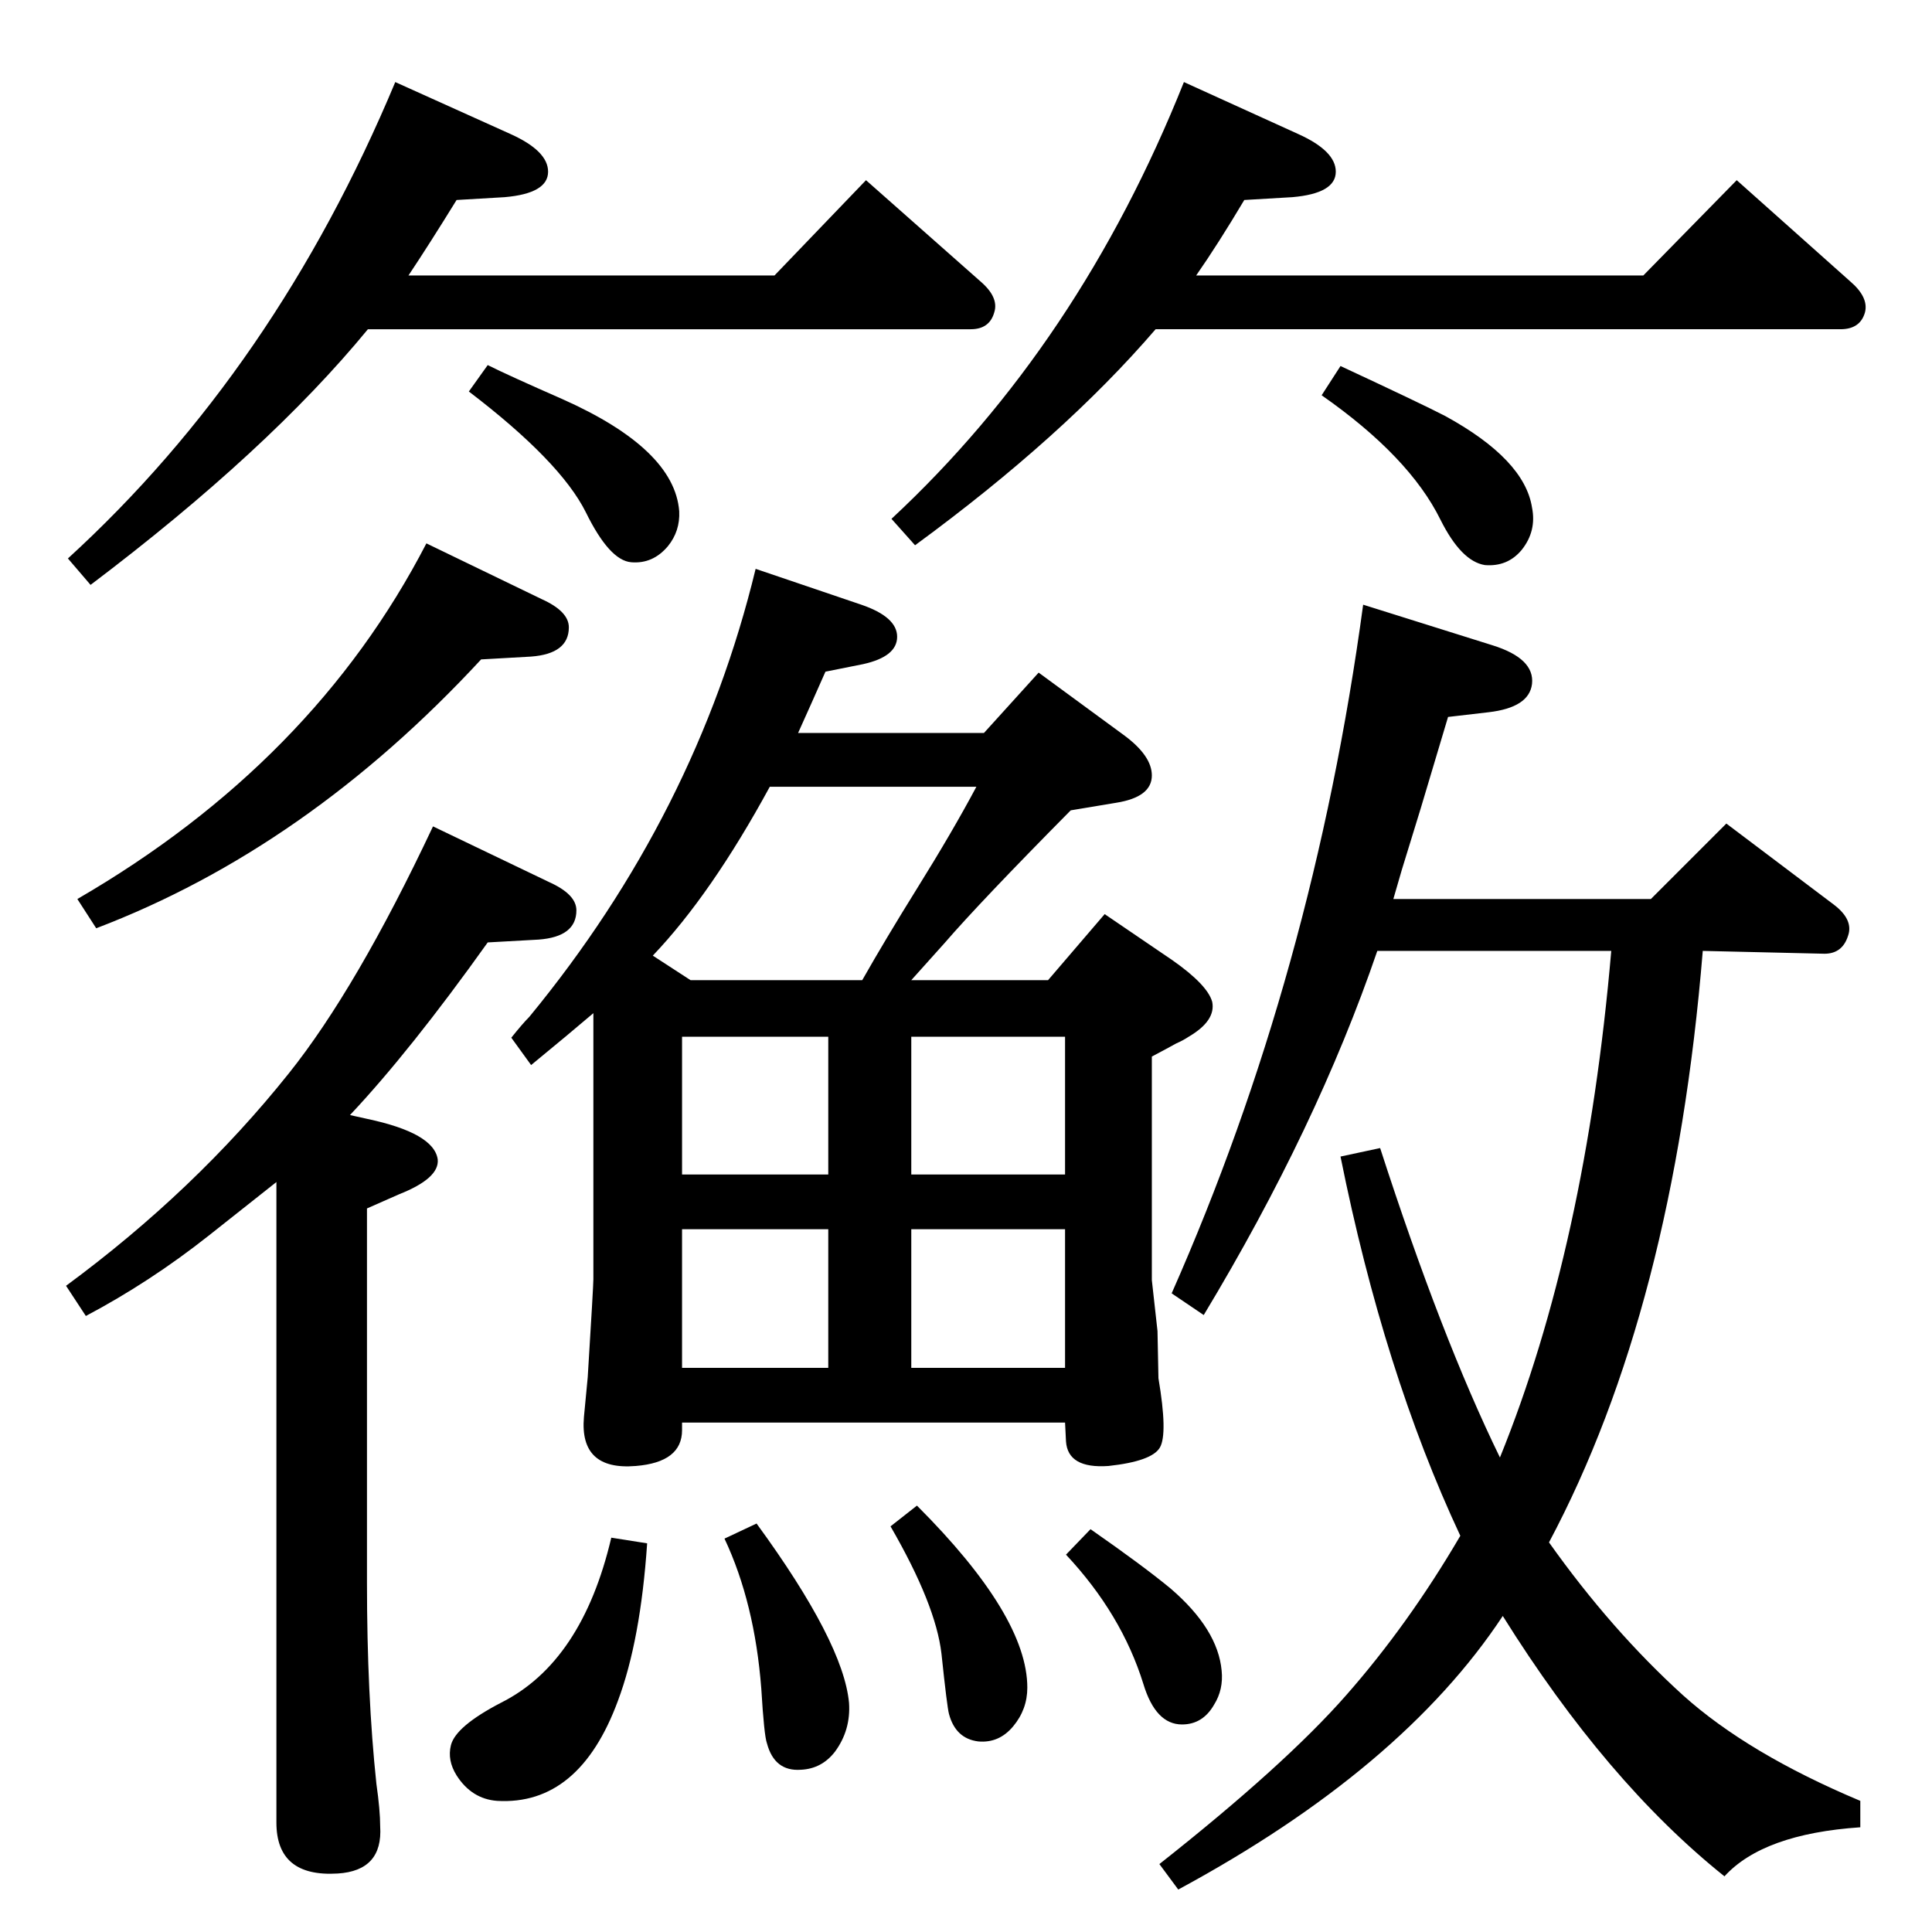 <?xml version="1.0" standalone="no"?>
<!DOCTYPE svg PUBLIC "-//W3C//DTD SVG 1.1//EN" "http://www.w3.org/Graphics/SVG/1.1/DTD/svg11.dtd" >
<svg xmlns="http://www.w3.org/2000/svg" xmlns:xlink="http://www.w3.org/1999/xlink" version="1.1" viewBox="0 0 2048 2048">
  <g transform="matrix(1 0 0 -1 0 2048)">
   <path fill="currentColor"
d="M1590 503q91 224 118 537h-248q-64 -187 -184 -386l-34 23q150 339 203 730l137 -43q45 -14 42 -41q-3 -25 -46 -30l-43 -5l-29 -97l-20 -65l-9 -31h273l80 80l114 -86q21 -16 15 -33q-6 -19 -25 -19l-129 3q-31 -379 -163 -627q66 -93 142 -162q69 -62 188 -112v-28
q-103 -7 -144 -52q-125 100 -235 276q-107 -162 -344 -290l-20 27q133 105 198 179q66 75 121 169q-81 173 -127 402l42 9q65 -201 127 -328zM966 1009h145l60 70l72 -49q37 -26 42 -44q4 -20 -25 -37q-6 -4 -13 -7q-9 -5 -26 -14v-237l6 -54l1 -50q10 -59 1.5 -73.5
t-54.5 -19.5q-43 -3 -45 26l-1 20h-406v-8q0 -34 -49 -38q-60 -5 -55 52l4 42q6 97 6 104v282q-27 -23 -66 -55l-21 29q12 15 19 22q177 215 240 475l112 -38q38 -13 38 -34t-36 -29l-40 -8q-15 -34 -29 -65h197l58 64l90 -66q30 -22 30 -43q0 -23 -38 -29l-48 -8
q-96 -97 -134 -141q-17 -19 -35 -39zM914 1009q25 44 58 97q38 61 63 108h-219q-62 -114 -124 -179l40 -26h182zM1129 803v146h-163v-146h163zM723 803h155v146h-155v-146zM878 598v147h-155v-147h155zM1129 745h-163v-147h163v147zM1225 1699q-98 -114 -255 -229l-25 28
q199 185 310 463l121 -55q40 -18 40 -40q0 -23 -46 -27l-51 -3q-28 -47 -51 -80h474l99 101l120 -107q20 -17 16 -33q-5 -18 -26 -18h-726zM517 1661q22 -11 79 -36q119 -53 124 -119q1 -21 -12 -37q-16 -19 -39 -17t-48 53q-27 54 -124 128zM648 418l38 -6
q-7 -103 -31 -167q-41 -111 -128 -106q-27 2 -43 27q-10 16 -6 32q5 20 53 45q86 43 117 175zM802 433q92 -126 98 -190q2 -29 -15 -52q-14 -18 -36 -19q-28 -2 -36 28q-3 8 -6 58q-7 91 -39 159zM972 452q117 -117 117 -193q0 -23 -15 -41t-37 -16q-24 3 -31 29q-2 7 -8 64
q-6 52 -54 135zM390 1699q-106 -129 -294 -271l-24 28q220 201 347 505l122 -55q40 -18 40 -40q0 -23 -46 -27l-51 -3q-29 -47 -51 -80h388l97 101l121 -107q20 -17 15 -33q-5 -18 -25 -18h-639zM459 1172l123 -59q29 -13 29 -30q0 -28 -40 -31l-54 -3q-82 -115 -146 -183
l18 -4q71 -15 75 -43q2 -20 -41 -37l-34 -15v-397q0 -119 10 -213q4 -28 4 -45q3 -47 -45 -50q-65 -4 -65 54v610v46v23q-9 -7 -72 -57q-62 -49 -130 -85l-21 32q137 101 236 225q72 90 153 262zM1421 1660q88 -41 111 -53q84 -46 92 -97q5 -25 -11 -45q-15 -18 -39 -16
q-25 4 -47 48q-33 67 -126 132zM1156 427q56 -39 85 -63q50 -43 54 -87q2 -20 -8 -36q-12 -21 -34 -21q-28 0 -41 43q-23 74 -82 137zM452 1472l122 -59q29 -13 29 -30q0 -28 -40 -31l-53 -3q-185 -200 -408 -285l-20 31q250 145 370 377z" />
  </g>

</svg>
